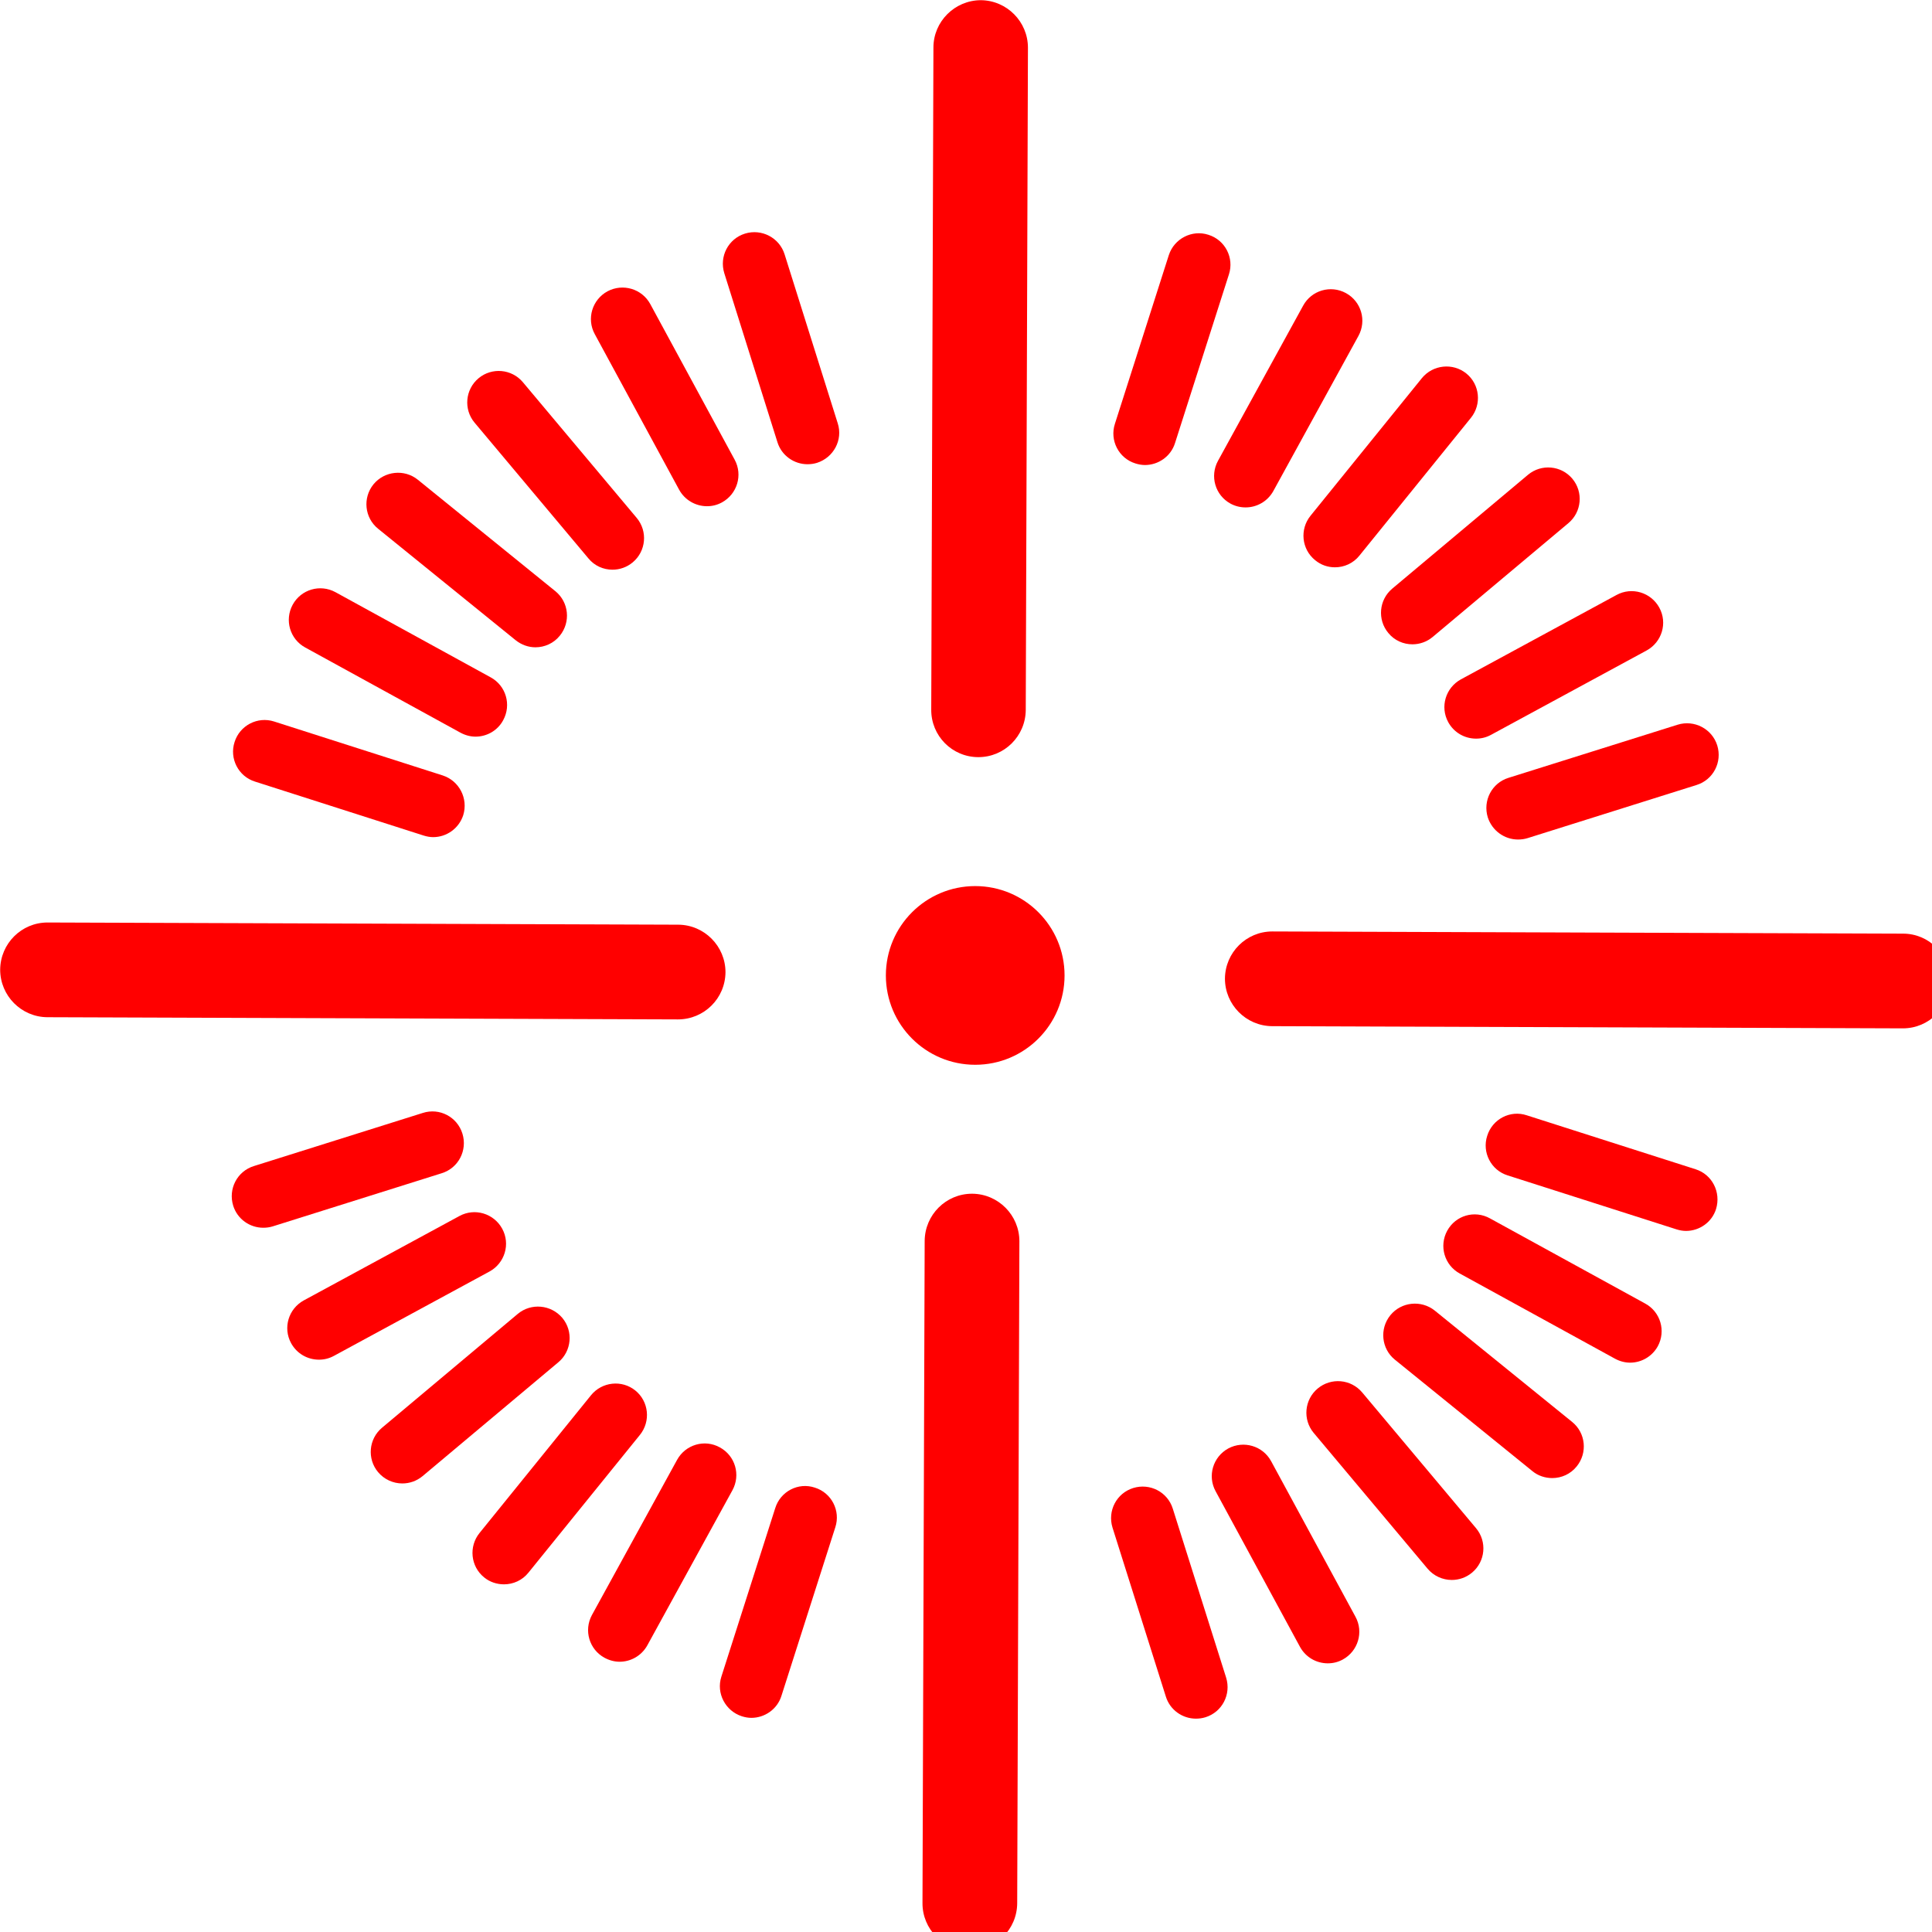 <?xml version="1.0" encoding="UTF-8" standalone="no"?>
<!-- Created with Inkscape (http://www.inkscape.org/) -->

<svg
   xmlns:dc="http://purl.org/dc/elements/1.1/"
   xmlns:cc="http://creativecommons.org/ns#"
   xmlns:rdf="http://www.w3.org/1999/02/22-rdf-syntax-ns#"
   xmlns:svg="http://www.w3.org/2000/svg"
   xmlns="http://www.w3.org/2000/svg"
   xmlns:sodipodi="http://sodipodi.sourceforge.net/DTD/sodipodi-0.dtd"
   xmlns:inkscape="http://www.inkscape.org/namespaces/inkscape"
   width="44.662"
   height="44.667"
   id="svg3136"
   version="1.1"
   inkscape:version="0.48.4 r9939"
   sodipodi:docname="target.svg">
  <defs
     id="defs3" />
  <sodipodi:namedview
     inkscape:document-units="mm"
     id="base"
     pagecolor="#ffffff"
     bordercolor="#666666"
     borderopacity="1.0"
     inkscape:pageopacity="0.0"
     inkscape:pageshadow="2"
     inkscape:zoom="11.2"
     inkscape:cx="41.878329"
     inkscape:cy="23.94761"
     inkscape:current-layer="layer1"
     showgrid="false"
     inkscape:window-width="1366"
     inkscape:window-height="664"
     inkscape:window-x="-8"
     inkscape:window-y="-8"
     inkscape:window-maximized="1"
     units="mm"
     fit-margin-top="0"
     fit-margin-left="0"
     fit-margin-right="0"
     fit-margin-bottom="0" />
  <g
     inkscape:label="Layer 1"
     inkscape:groupmode="layer"
     id="layer1"
     transform="translate(22.384,-1030.031)">
    <g
       transform="matrix(0.046,0,0,0.046,-22.84,1029.58)"
       id="g6"
       style="fill:#ff0000">
      <g
         id="g8"
         style="fill:#ff0000">
        <g
           id="g10"
           style="fill:#ff0000">
          <circle
             d="m 544.9,500 c 0,24.798 -20.102,44.9 -44.9,44.9 -24.798,0 -44.9,-20.102 -44.9,-44.9 0,-24.798 20.102,-44.9 44.9,-44.9 24.798,0 44.9,20.102 44.9,44.9 z"
             sodipodi:ry="44.900002"
             sodipodi:rx="44.900002"
             sodipodi:cy="500"
             sodipodi:cx="500"
             cx="500"
             cy="500"
             r="44.9"
             id="circle12"
             style="fill:#ff0000" />
          <path
             inkscape:connector-curvature="0"
             d="m 597.3,138 -27.1,84.8 c -2.7,8.3 1.9,17.3 10.3,19.9 1.6,0.5 3.2,0.8 4.8,0.8 6.7,0 13,-4.3 15.1,-11 l 27.1,-84.8 c 2.7,-8.3 -1.9,-17.3 -10.3,-19.9 -8.2,-2.7 -17.2,1.9 -19.9,10.2 z"
             id="path14"
             style="fill:#ff0000" />
          <path
             inkscape:connector-curvature="0"
             d="m 365.2,264.2 c 2.6,0 5.1,-0.6 7.5,-1.9 7.7,-4.2 10.6,-13.8 6.4,-21.5 l -42.4,-78.2 c -4.2,-7.7 -13.8,-10.5 -21.5,-6.4 -7.7,4.2 -10.6,13.8 -6.4,21.5 l 42.4,78.2 c 2.9,5.3 8.4,8.3 14,8.3 z"
             id="path16"
             style="fill:#ff0000" />
          <path
             inkscape:connector-curvature="0"
             d="m 751.7,381 c 2.6,0 5.1,-0.6 7.5,-1.9 l 78.2,-42.4 c 7.7,-4.2 10.6,-13.8 6.4,-21.5 -4.2,-7.7 -13.8,-10.6 -21.5,-6.4 l -78.2,42.4 c -7.7,4.2 -10.6,13.8 -6.4,21.5 2.9,5.3 8.3,8.3 14,8.3 z"
             id="path18"
             style="fill:#ff0000" />
          <path
             inkscape:connector-curvature="0"
             d="m 862,597.4 -84.8,-27.1 c -8.3,-2.8 -17.3,1.9 -19.9,10.3 -2.7,8.3 1.9,17.3 10.3,19.9 l 84.8,27.1 c 1.6,0.5 3.2,0.8 4.8,0.8 6.7,0 13,-4.3 15.1,-11 2.6,-8.5 -2,-17.4 -10.3,-20 z"
             id="path20"
             style="fill:#ff0000" />
          <path
             inkscape:connector-curvature="0"
             d="m 382.7,872.3 c 1.6,0.5 3.2,0.8 4.8,0.8 6.7,0 13,-4.3 15.1,-11 l 27.1,-84.8 c 2.7,-8.3 -1.9,-17.3 -10.3,-19.9 -8.3,-2.8 -17.3,1.9 -19.9,10.3 l -27.1,84.8 c -2.6,8.2 2,17.1 10.3,19.8 z"
             id="path22"
             style="fill:#ff0000" />
          <path
             inkscape:connector-curvature="0"
             d="m 627.2,737.7 c -7.7,4.2 -10.6,13.8 -6.4,21.5 l 42.4,78.2 c 2.9,5.3 8.3,8.3 14,8.3 2.6,0 5.1,-0.6 7.5,-1.9 7.7,-4.2 10.6,-13.8 6.4,-21.5 l -42.4,-78.2 c -4.2,-7.7 -13.8,-10.5 -21.5,-6.4 z"
             id="path24"
             style="fill:#ff0000" />
          <path
             inkscape:connector-curvature="0"
             d="m 240.8,620.9 -78.2,42.4 c -7.7,4.2 -10.6,13.8 -6.4,21.5 2.9,5.3 8.3,8.3 14,8.3 2.6,0 5.1,-0.6 7.5,-1.9 l 78.2,-42.4 c 7.7,-4.2 10.6,-13.8 6.4,-21.5 -4.2,-7.7 -13.8,-10.6 -21.5,-6.4 z"
             id="path26"
             style="fill:#ff0000" />
          <path
             inkscape:connector-curvature="0"
             d="m 232.4,399.5 -84.7,-27.1 c -8.4,-2.7 -17.3,2 -19.9,10.3 -2.7,8.3 1.9,17.3 10.3,19.9 l 84.7,27.1 c 1.6,0.5 3.2,0.8 4.8,0.8 6.7,0 12.9,-4.3 15.1,-11 2.6,-8.4 -2,-17.3 -10.3,-20 z"
             id="path28"
             style="fill:#ff0000" />
          <path
             inkscape:connector-curvature="0"
             d="m 501.6,390.3 c 13.1,0 23.7,-10.6 23.8,-23.7 l 1.1,-332.8 c 0,-13.1 -10.6,-23.8 -23.7,-23.9 0,0 0,0 -0.1,0 C 489.7,10 479,20.6 479,33.7 l -1.1,332.7 c -0.1,13.2 10.5,23.9 23.7,23.9 0,0 0,0 0,0 z"
             id="path30"
             style="fill:#ff0000" />
          <path
             inkscape:connector-curvature="0"
             d="m 279,335.1 c 4.6,0 9.2,-2 12.3,-5.9 5.5,-6.8 4.5,-16.8 -2.3,-22.3 l -69.1,-56 c -6.8,-5.5 -16.8,-4.4 -22.3,2.3 -5.5,6.8 -4.5,16.8 2.3,22.3 l 69.1,56 c 3,2.4 6.5,3.6 10,3.6 z"
             id="path32"
             style="fill:#ff0000" />
          <path
             inkscape:connector-curvature="0"
             d="m 680.8,294.9 c 4.6,0 9.2,-2 12.3,-5.9 l 56,-69.2 c 5.5,-6.8 4.5,-16.8 -2.3,-22.3 -6.8,-5.5 -16.8,-4.4 -22.3,2.3 l -56,69.2 c -5.5,6.8 -4.5,16.8 2.3,22.3 3,2.5 6.5,3.6 10,3.6 z"
             id="path34"
             style="fill:#ff0000" />
          <path
             inkscape:connector-curvature="0"
             d="m 966.3,479 -316.9,-1.1 c 0,0 0,0 -0.1,0 -13.1,0 -23.7,10.6 -23.8,23.7 0,13.1 10.6,23.8 23.7,23.9 l 316.9,1.1 c 0,0 0,0 0.1,0 13.1,0 23.7,-10.6 23.8,-23.7 0,-13.2 -10.6,-23.9 -23.7,-23.9 z"
             id="path36"
             style="fill:#ff0000" />
          <path
             inkscape:connector-curvature="0"
             d="m 497.2,990 c 0,0 0,0 0,0 13.2,0 23.8,-10.6 23.9,-23.7 l 1.1,-332.7 c 0,-13.1 -10.6,-23.8 -23.7,-23.9 0,0 0,0 -0.1,0 -13.1,0 -23.7,10.6 -23.8,23.7 l -1.1,332.7 c -0.1,13.2 10.5,23.9 23.7,23.9 z"
             id="path38"
             style="fill:#ff0000" />
          <path
             inkscape:connector-curvature="0"
             d="m 708.6,670.8 c -5.5,6.8 -4.5,16.8 2.3,22.3 l 69.1,56 c 2.9,2.4 6.5,3.5 10,3.5 4.6,0 9.2,-2 12.3,-5.9 5.5,-6.8 4.5,-16.8 -2.3,-22.3 l -69.1,-56 c -6.8,-5.4 -16.8,-4.4 -22.3,2.4 z"
             id="path40"
             style="fill:#ff0000" />
          <path
             inkscape:connector-curvature="0"
             d="m 306.9,711 -56,69.2 c -5.5,6.8 -4.5,16.8 2.3,22.3 2.9,2.4 6.5,3.5 10,3.5 4.6,0 9.2,-2 12.3,-5.9 l 56,-69.2 c 5.5,-6.8 4.5,-16.8 -2.3,-22.3 -6.8,-5.5 -16.8,-4.4 -22.3,2.4 z"
             id="path42"
             style="fill:#ff0000" />
          <path
             inkscape:connector-curvature="0"
             d="m 635.9,264.8 c 5.6,0 11,-3 13.9,-8.2 l 42.8,-78 c 4.2,-7.7 1.4,-17.3 -6.3,-21.5 -7.7,-4.2 -17.3,-1.4 -21.5,6.3 l -42.8,78 c -4.2,7.7 -1.4,17.3 6.3,21.5 2.4,1.3 5,1.9 7.6,1.9 z"
             id="path44"
             style="fill:#ff0000" />
          <path
             inkscape:connector-curvature="0"
             d="m 430.9,222.5 -26.7,-84.9 c -2.6,-8.3 -11.5,-13 -19.9,-10.4 -8.4,2.6 -13,11.5 -10.4,19.9 l 26.7,84.9 c 2.1,6.8 8.4,11.1 15.1,11.1 1.6,0 3.2,-0.2 4.8,-0.7 8.4,-2.7 13.1,-11.6 10.4,-19.9 z"
             id="path46"
             style="fill:#ff0000" />
          <path
             inkscape:connector-curvature="0"
             d="m 772.8,431.7 c 1.6,0 3.2,-0.2 4.8,-0.7 l 84.9,-26.7 c 8.4,-2.6 13,-11.5 10.4,-19.9 -2.6,-8.3 -11.5,-13 -19.9,-10.4 l -85,26.7 c -8.4,2.6 -13,11.5 -10.4,19.9 2.2,6.7 8.4,11.1 15.2,11.1 z"
             id="path48"
             style="fill:#ff0000" />
          <path
             inkscape:connector-curvature="0"
             d="m 737.2,628.3 c -4.2,7.7 -1.4,17.3 6.3,21.5 l 78,42.8 c 2.4,1.3 5,2 7.6,2 5.6,0 11,-3 13.9,-8.2 4.2,-7.7 1.4,-17.3 -6.3,-21.5 l -78,-42.8 c -7.7,-4.3 -17.3,-1.5 -21.5,6.2 z"
             id="path50"
             style="fill:#ff0000" />
          <path
             inkscape:connector-curvature="0"
             d="m 350.2,743.4 -42.8,78 c -4.2,7.7 -1.4,17.3 6.3,21.5 2.4,1.3 5,2 7.6,2 5.6,0 11,-3 13.9,-8.2 l 42.8,-78 c 4.2,-7.7 1.4,-17.3 -6.3,-21.5 -7.7,-4.3 -17.3,-1.4 -21.5,6.2 z"
             id="path52"
             style="fill:#ff0000" />
          <path
             inkscape:connector-curvature="0"
             d="m 595.8,862.4 c 2.1,6.8 8.4,11.1 15.1,11.1 1.6,0 3.2,-0.2 4.8,-0.7 8.4,-2.6 13,-11.5 10.4,-19.9 L 599.3,768 c -2.6,-8.4 -11.5,-13 -19.9,-10.4 -8.4,2.6 -13,11.5 -10.4,19.9 l 26.8,84.9 z"
             id="path54"
             style="fill:#ff0000" />
          <path
             inkscape:connector-curvature="0"
             d="m 222.4,569.1 -84.9,26.7 c -8.4,2.6 -13,11.5 -10.4,19.9 2.1,6.8 8.4,11.1 15.1,11.1 1.6,0 3.2,-0.2 4.8,-0.7 l 84.9,-26.7 c 8.4,-2.6 13,-11.5 10.4,-19.9 -2.6,-8.4 -11.5,-13.1 -19.9,-10.4 z"
             id="path56"
             style="fill:#ff0000" />
          <path
             inkscape:connector-curvature="0"
             d="m 262.8,371.7 c 4.2,-7.7 1.4,-17.3 -6.3,-21.5 l -78,-42.8 c -7.7,-4.2 -17.3,-1.4 -21.5,6.3 -4.2,7.7 -1.4,17.3 6.3,21.5 l 78,42.8 c 2.4,1.3 5,2 7.6,2 5.6,0 11.1,-3 13.9,-8.3 z"
             id="path58"
             style="fill:#ff0000" />
          <path
             inkscape:connector-curvature="0"
             d="m 317.7,296.1 c 3.6,0 7.2,-1.2 10.2,-3.7 6.7,-5.6 7.6,-15.6 2,-22.3 l -57.2,-68.2 c -5.6,-6.7 -15.6,-7.6 -22.3,-2 -6.7,5.6 -7.6,15.6 -2,22.3 l 57.2,68.2 c 3.1,3.8 7.6,5.7 12.1,5.7 z"
             id="path60"
             style="fill:#ff0000" />
          <path
             inkscape:connector-curvature="0"
             d="m 719.7,333.6 c 3.6,0 7.2,-1.2 10.2,-3.7 l 68.2,-57.2 c 6.7,-5.6 7.6,-15.6 2,-22.3 -5.6,-6.7 -15.6,-7.6 -22.3,-2 l -68.2,57.2 c -6.7,5.6 -7.6,15.6 -2,22.3 3.1,3.8 7.6,5.7 12.1,5.7 z"
             id="path62"
             style="fill:#ff0000" />
          <path
             inkscape:connector-curvature="0"
             d="m 672.1,707.6 c -6.7,5.6 -7.6,15.6 -2,22.3 l 57.2,68.2 c 3.1,3.7 7.6,5.7 12.2,5.7 3.6,0 7.2,-1.2 10.2,-3.7 6.7,-5.6 7.6,-15.6 2,-22.3 l -57.2,-68.2 c -5.7,-6.8 -15.7,-7.6 -22.4,-2 z"
             id="path64"
             style="fill:#ff0000" />
          <path
             inkscape:connector-curvature="0"
             d="m 270.1,670.1 -68.2,57.2 c -6.7,5.6 -7.6,15.6 -2,22.3 3.1,3.7 7.6,5.7 12.2,5.7 3.6,0 7.2,-1.2 10.2,-3.7 l 68.2,-57.2 c 6.7,-5.6 7.6,-15.6 2,-22.3 -5.7,-6.7 -15.7,-7.6 -22.4,-2 z"
             id="path66"
             style="fill:#ff0000" />
          <path
             inkscape:connector-curvature="0"
             d="m 350.6,522.1 c 0,0 0,0 0,0 13.2,0 23.8,-10.6 23.9,-23.7 0,-13.1 -10.6,-23.8 -23.7,-23.9 L 33.9,473.4 c 0,0 0,0 -0.1,0 -13.1,0 -23.7,10.6 -23.8,23.7 0,13.1 10.6,23.8 23.7,23.9 l 316.9,1.1 z"
             id="path68"
             style="fill:#ff0000" />
        </g>
      </g>
      <g
         id="g70"
         style="fill:#ff0000" />
      <g
         id="g72"
         style="fill:#ff0000" />
      <g
         id="g74"
         style="fill:#ff0000" />
      <g
         id="g76"
         style="fill:#ff0000" />
      <g
         id="g78"
         style="fill:#ff0000" />
      <g
         id="g80"
         style="fill:#ff0000" />
      <g
         id="g82"
         style="fill:#ff0000" />
      <g
         id="g84"
         style="fill:#ff0000" />
      <g
         id="g86"
         style="fill:#ff0000" />
      <g
         id="g88"
         style="fill:#ff0000" />
      <g
         id="g90"
         style="fill:#ff0000" />
      <g
         id="g92"
         style="fill:#ff0000" />
      <g
         id="g94"
         style="fill:#ff0000" />
      <g
         id="g96"
         style="fill:#ff0000" />
      <g
         id="g98"
         style="fill:#ff0000" />
    </g>
  </g>
</svg>
